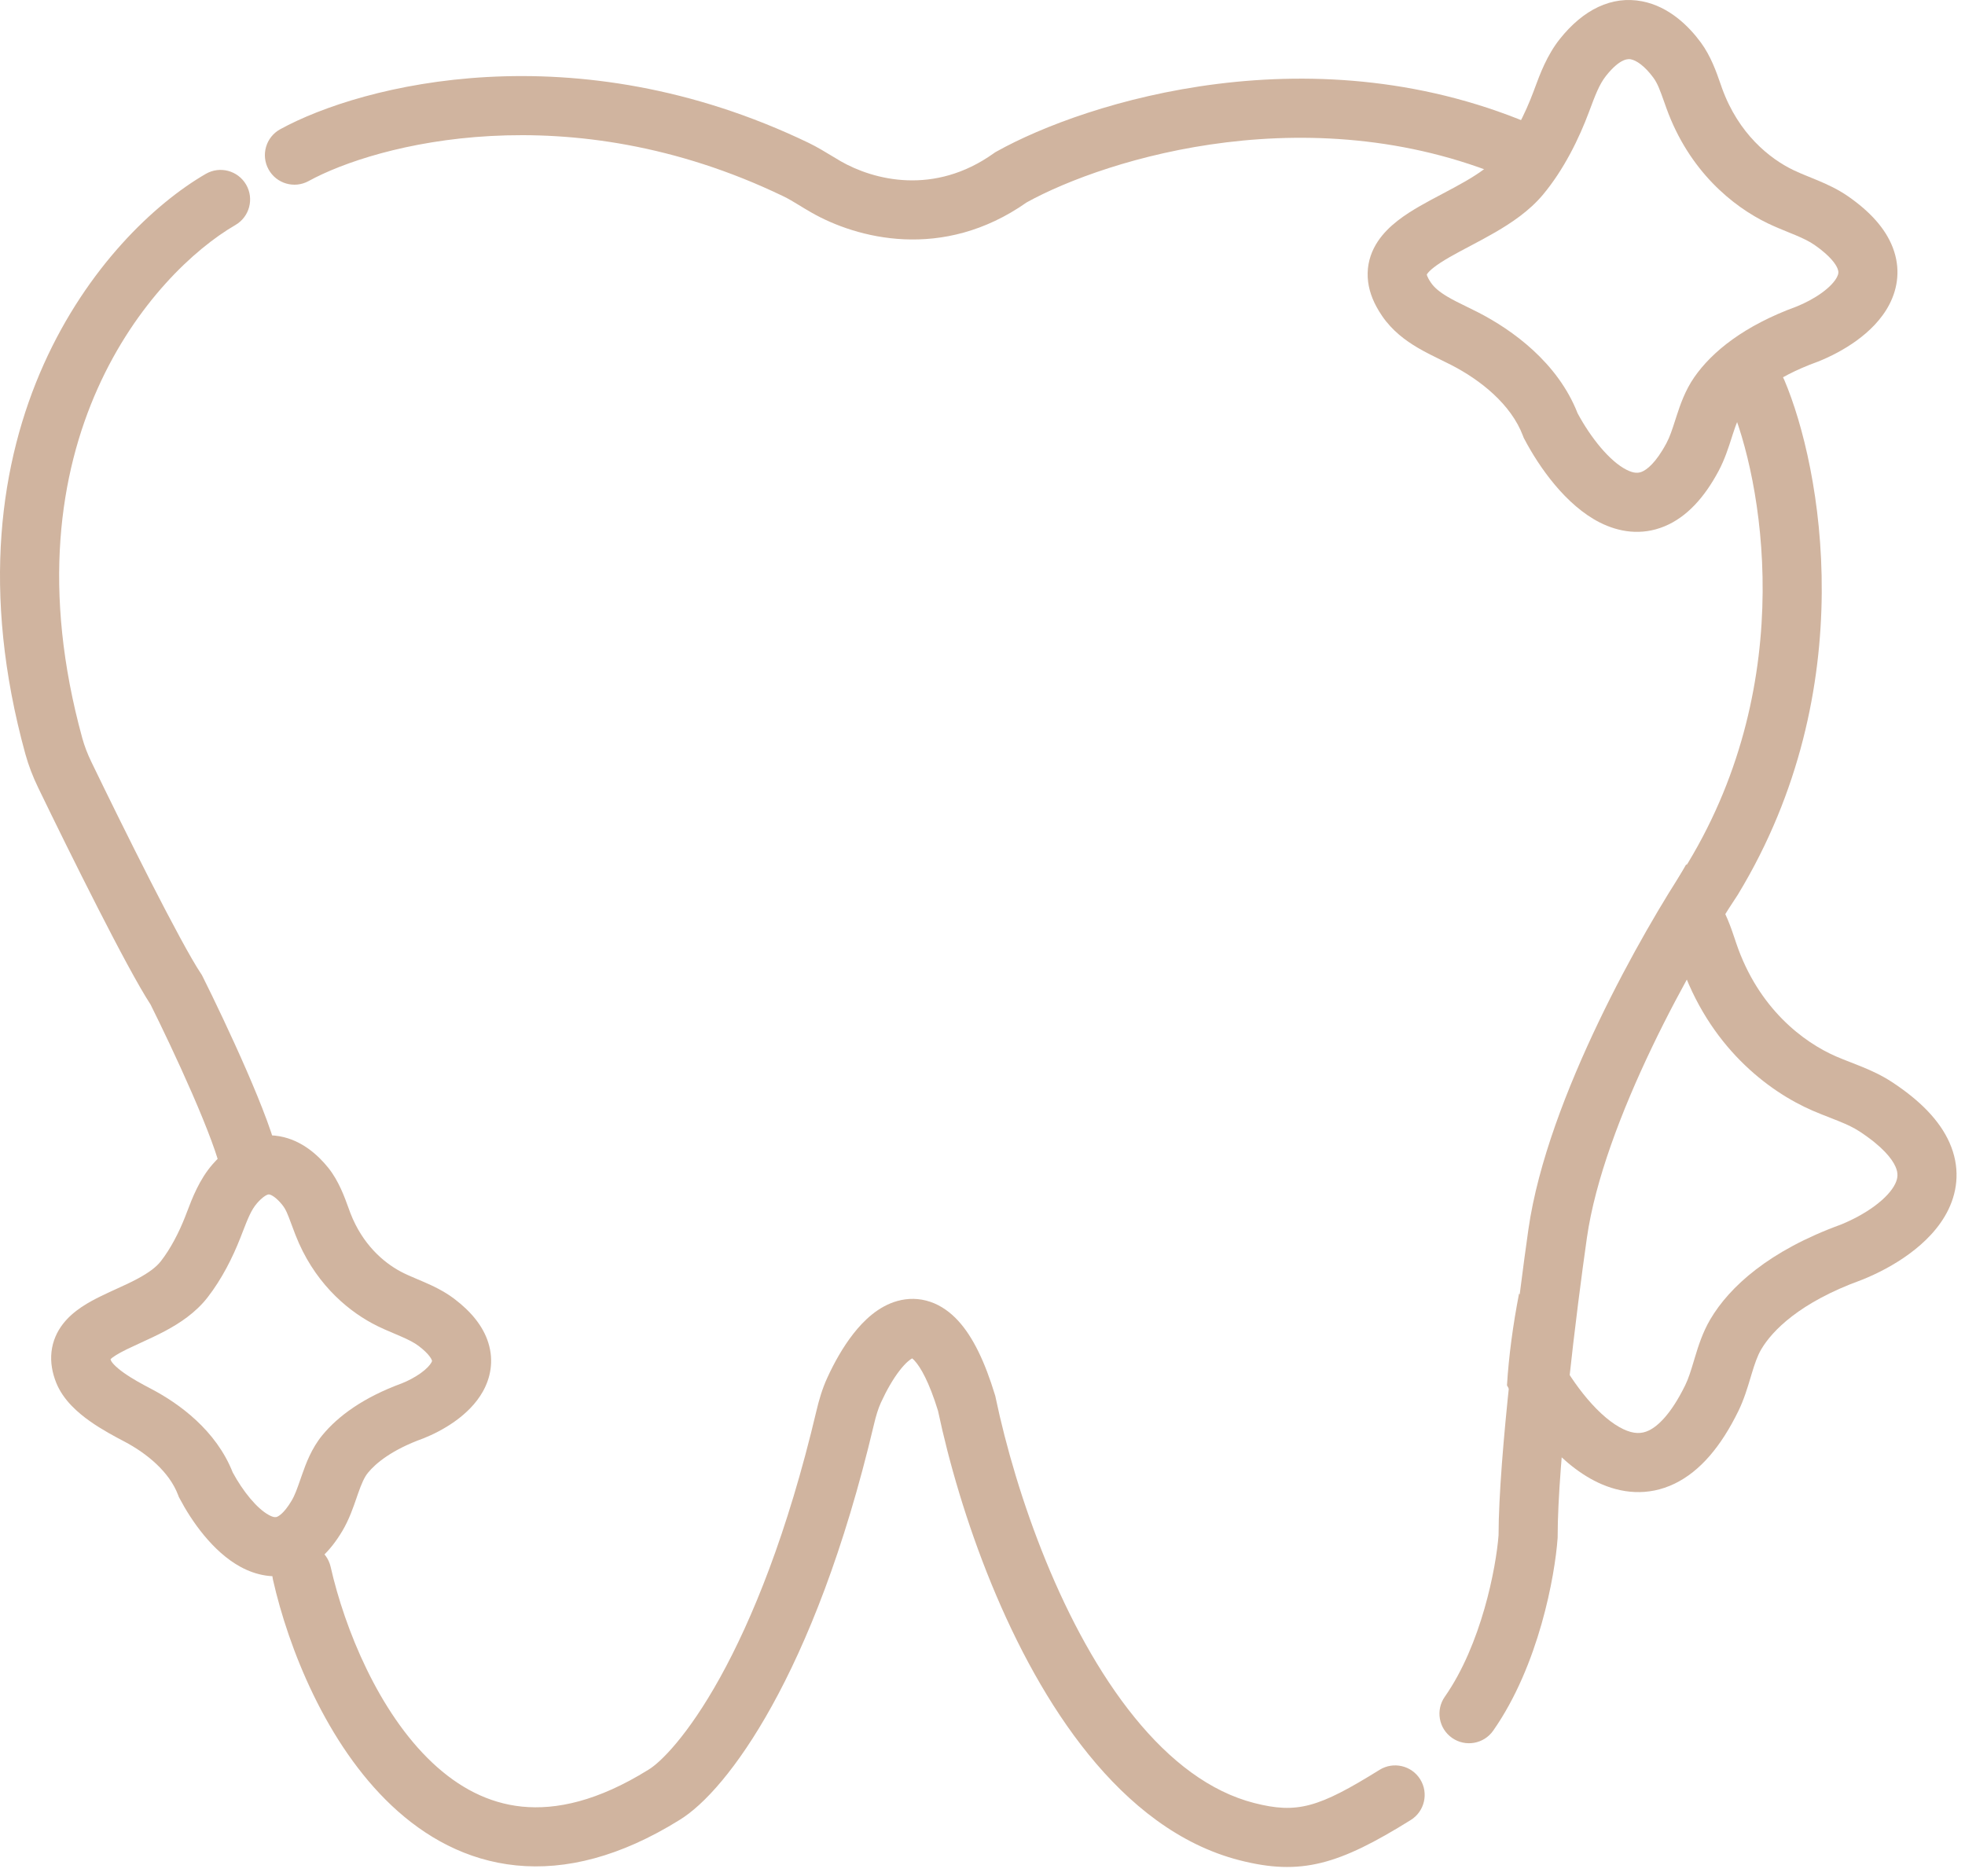 <svg width="133" height="127" viewBox="0 0 133 127" fill="none" xmlns="http://www.w3.org/2000/svg">
<path fill-rule="evenodd" clip-rule="evenodd" d="M18.923 76.915C20.432 77.181 21.537 78.2 22.219 79.049C22.928 79.929 23.334 81.061 23.589 81.77C23.639 81.91 23.684 82.034 23.724 82.136C24.54 84.233 25.947 85.441 27.096 86.061C27.433 86.243 27.766 86.384 28.19 86.564C28.342 86.628 28.505 86.697 28.684 86.775C29.298 87.041 30.057 87.393 30.764 87.931C31.862 88.766 32.696 89.745 33.055 90.905C33.435 92.131 33.197 93.274 32.684 94.191C31.761 95.839 29.913 96.862 28.672 97.359L28.642 97.371L28.612 97.381C26.523 98.141 25.438 99.043 24.908 99.691C24.666 99.985 24.48 100.399 24.224 101.128C24.196 101.209 24.166 101.296 24.135 101.388C23.921 102.011 23.627 102.868 23.172 103.632C22.358 105 21.313 106.046 19.972 106.484C18.59 106.937 17.294 106.615 16.28 106.063C14.392 105.035 12.954 102.943 12.159 101.433L12.1 101.322L12.056 101.204C11.468 99.637 9.946 98.383 8.406 97.573C7.809 97.26 6.903 96.783 6.075 96.196C5.308 95.652 4.277 94.79 3.799 93.585C3.539 92.928 3.404 92.224 3.486 91.499C3.57 90.76 3.864 90.135 4.255 89.626C4.968 88.699 6.044 88.124 6.839 87.735C7.249 87.534 7.602 87.374 7.933 87.223C8.402 87.01 8.83 86.816 9.322 86.552C10.075 86.147 10.58 85.768 10.889 85.37C11.552 84.519 12.115 83.423 12.531 82.363C12.572 82.258 12.616 82.143 12.663 82.02C12.999 81.134 13.491 79.838 14.39 78.81C15.66 77.357 17.231 76.617 18.923 76.915ZM18.073 80.883C17.963 80.93 17.73 81.066 17.401 81.443C17.006 81.895 16.784 82.465 16.407 83.434C16.359 83.557 16.308 83.687 16.255 83.824C15.751 85.108 15.019 86.578 14.045 87.828C13.233 88.871 12.159 89.568 11.215 90.076C10.651 90.379 9.955 90.698 9.374 90.965C9.073 91.103 8.802 91.227 8.597 91.328C7.924 91.657 7.613 91.876 7.481 92.004C7.489 92.033 7.501 92.069 7.519 92.113C7.519 92.113 7.528 92.136 7.56 92.183C7.594 92.232 7.646 92.297 7.723 92.378C7.881 92.543 8.102 92.73 8.389 92.933C8.97 93.345 9.65 93.709 10.266 94.032C12.13 95.012 14.631 96.827 15.751 99.669C16.435 100.936 17.384 102.11 18.193 102.55C18.539 102.739 18.678 102.699 18.728 102.683C18.819 102.653 19.203 102.48 19.735 101.586C19.963 101.203 20.112 100.775 20.34 100.118C20.375 100.019 20.411 99.915 20.45 99.805C20.709 99.067 21.083 98.047 21.814 97.155C22.882 95.852 24.608 94.587 27.213 93.634C27.64 93.461 28.09 93.225 28.471 92.953C28.874 92.665 29.098 92.408 29.194 92.237C29.254 92.13 29.243 92.108 29.237 92.094C29.236 92.092 29.235 92.089 29.235 92.089C29.209 92.008 29.06 91.66 28.342 91.114C28.039 90.883 27.652 90.687 27.094 90.445C26.991 90.4 26.877 90.352 26.754 90.3C26.292 90.106 25.716 89.863 25.195 89.581C23.349 88.584 21.21 86.705 19.996 83.588C19.88 83.29 19.787 83.038 19.707 82.822C19.477 82.201 19.355 81.869 19.102 81.555C18.681 81.032 18.352 80.876 18.229 80.855C18.203 80.85 18.164 80.844 18.073 80.883ZM7.462 91.919C7.462 91.919 7.462 91.92 7.463 91.922Z" fill="#D0B49F"/>
<path fill-rule="evenodd" clip-rule="evenodd" d="M111.147 0.089C112.975 0.442 114.311 1.777 115.123 2.88C115.799 3.798 116.181 4.897 116.441 5.646C116.482 5.764 116.52 5.873 116.555 5.972C117.673 9.065 119.783 10.742 121.39 11.516C121.73 11.68 122.051 11.81 122.429 11.964C122.619 12.041 122.824 12.124 123.053 12.22C123.675 12.481 124.407 12.815 125.104 13.301C126.551 14.309 127.609 15.447 128.112 16.758C128.647 18.151 128.459 19.489 127.885 20.599C127.345 21.645 126.487 22.457 125.663 23.055C124.822 23.665 123.896 24.14 123.061 24.474L123.032 24.485L123.002 24.496C120.02 25.578 118.594 26.908 117.964 27.813C117.711 28.177 117.525 28.649 117.285 29.386C117.259 29.466 117.232 29.551 117.204 29.64C117.001 30.273 116.733 31.111 116.324 31.877C115.364 33.676 114.169 35.004 112.662 35.627C111.083 36.281 109.548 36.005 108.298 35.376C105.98 34.209 104.18 31.624 103.187 29.739L103.128 29.628L103.084 29.51C102.278 27.365 100.201 25.72 98.22 24.703C98.053 24.617 97.85 24.517 97.628 24.409C97.107 24.154 96.482 23.849 95.957 23.539C95.139 23.057 94.237 22.396 93.552 21.395C93.409 21.186 93.279 20.974 93.163 20.759C92.782 20.055 92.55 19.288 92.569 18.476C92.588 17.653 92.862 16.938 93.255 16.345C93.975 15.255 95.155 14.496 96.115 13.943C96.603 13.662 97.121 13.388 97.612 13.129C97.638 13.115 97.664 13.101 97.69 13.087C98.217 12.809 98.717 12.543 99.196 12.265C100.175 11.697 100.898 11.17 101.357 10.623C102.383 9.4 103.225 7.728 103.8 6.184C103.825 6.117 103.85 6.049 103.876 5.979C104.226 5.031 104.704 3.737 105.573 2.644C107.156 0.652 109.087 -0.31 111.147 0.089ZM110.388 4.016C110.254 3.99 109.695 3.886 108.704 5.133C108.247 5.708 107.971 6.444 107.549 7.579C106.885 9.362 105.847 11.494 104.421 13.194C103.506 14.284 102.293 15.093 101.203 15.725C100.647 16.048 100.08 16.349 99.56 16.624L99.505 16.652C98.994 16.923 98.534 17.166 98.111 17.409C97.169 17.952 96.745 18.318 96.591 18.551C96.582 18.566 96.575 18.577 96.57 18.585C96.578 18.623 96.602 18.71 96.681 18.856C96.729 18.944 96.785 19.038 96.853 19.136C97.074 19.459 97.424 19.761 97.988 20.093C98.385 20.327 98.751 20.505 99.182 20.715C99.441 20.841 99.722 20.978 100.047 21.144C102.347 22.325 105.431 24.531 106.779 27.975C107.671 29.634 108.953 31.228 110.096 31.803C110.588 32.051 110.889 32.032 111.133 31.931C111.449 31.8 112.064 31.363 112.795 29.994C113.022 29.568 113.174 29.101 113.391 28.429C113.42 28.339 113.45 28.246 113.482 28.148C113.723 27.407 114.057 26.424 114.681 25.528C115.878 23.808 118.046 22.046 121.605 20.748C122.183 20.515 122.795 20.194 123.313 19.818C123.856 19.424 124.182 19.052 124.332 18.762C124.448 18.538 124.455 18.391 124.378 18.191C124.27 17.909 123.909 17.343 122.817 16.582C122.474 16.343 122.057 16.14 121.505 15.908C121.372 15.852 121.221 15.791 121.059 15.726C120.626 15.549 120.112 15.341 119.653 15.119C117.276 13.974 114.327 11.575 112.793 7.331C112.734 7.168 112.681 7.018 112.631 6.877C112.355 6.102 112.193 5.647 111.902 5.252C111.318 4.46 110.754 4.087 110.388 4.016ZM96.567 18.563C96.567 18.563 96.567 18.564 96.567 18.567Z" fill="#D0B49F"/>
<path fill-rule="evenodd" clip-rule="evenodd" d="M52.997 13.275C38.472 6.286 25.448 9.756 20.89 12.255C19.922 12.787 18.706 12.432 18.175 11.463C17.644 10.495 17.998 9.279 18.967 8.748C24.507 5.71 38.897 2.051 54.731 9.67C55.284 9.936 55.9 10.31 56.387 10.605C56.588 10.727 56.767 10.836 56.91 10.918C59.125 12.185 63.226 13.26 67.266 10.374L67.356 10.31L67.453 10.256C73.449 6.905 89.069 1.931 104.241 8.674C105.25 9.123 105.705 10.305 105.256 11.314C104.808 12.323 103.626 12.778 102.616 12.329C89.066 6.307 74.902 10.715 69.495 13.697C63.786 17.711 57.952 16.122 54.924 14.389C54.579 14.192 54.307 14.026 54.065 13.877C53.689 13.648 53.386 13.462 52.997 13.275ZM16.66 12.5C17.213 13.456 16.887 14.679 15.931 15.233C10.388 18.442 0.071 29.954 5.569 49.964C5.716 50.499 5.924 51.038 6.179 51.565C7.249 53.778 8.758 56.848 10.182 59.638C11.631 62.475 12.926 64.892 13.593 65.892L13.662 65.996L13.718 66.107C14.48 67.631 15.645 70.064 16.675 72.428C17.664 74.699 18.653 77.184 18.901 78.673C19.083 79.763 18.347 80.793 17.258 80.975C16.168 81.156 15.137 80.42 14.956 79.331C14.804 78.42 14.044 76.405 13.008 74.025C12.036 71.793 10.931 69.484 10.193 68.002C9.362 66.727 7.996 64.154 6.62 61.457C5.178 58.633 3.656 55.536 2.578 53.306C2.231 52.589 1.932 51.822 1.712 51.024C-4.323 29.057 7.001 15.781 13.927 11.771C14.883 11.217 16.106 11.544 16.66 12.5ZM118.148 24.661C119.164 24.229 120.338 24.704 120.77 25.721C123.274 31.623 126.066 46.633 117.639 60.538L117.617 60.575L117.593 60.611C116.142 62.787 113.865 66.605 111.808 70.903C109.737 75.229 107.965 79.887 107.409 83.785C106.738 88.476 105.429 98.968 105.429 104.002V104.073L105.424 104.144C105.245 106.643 104.164 112.725 101.067 117.149C100.434 118.054 99.187 118.274 98.282 117.64C97.377 117.007 97.157 115.76 97.79 114.855C100.268 111.315 101.259 106.134 101.429 103.927C101.441 98.535 102.789 87.84 103.449 83.219C104.092 78.717 106.071 73.624 108.2 69.176C110.331 64.722 112.69 60.758 114.24 58.429C121.786 45.944 119.248 32.376 117.088 27.283C116.656 26.266 117.131 25.092 118.148 24.661ZM60.916 92.738C60.454 93.326 60.006 94.11 59.627 94.938C59.436 95.356 59.29 95.842 59.154 96.417C57.121 105.02 54.606 111.214 52.239 115.488C49.922 119.674 47.648 122.196 45.972 123.208C41.996 125.677 38.307 126.61 34.938 126.271C31.567 125.933 28.761 124.345 26.506 122.219C22.073 118.038 19.521 111.549 18.478 106.943C18.234 105.866 18.91 104.795 19.987 104.551C21.064 104.307 22.135 104.983 22.379 106.06C23.337 110.288 25.635 115.899 29.251 119.309C31.022 120.979 33.04 122.061 35.338 122.292C37.635 122.522 40.454 121.929 43.873 119.803L43.886 119.795L43.9 119.787C44.677 119.32 46.537 117.529 48.74 113.551C50.9 109.649 53.297 103.808 55.261 95.497C55.423 94.81 55.641 94.036 55.99 93.274C56.45 92.267 57.051 91.182 57.771 90.267C58.45 89.403 59.439 88.424 60.745 88.063C61.445 87.869 62.207 87.863 62.968 88.122C63.711 88.375 64.336 88.84 64.858 89.409C65.864 90.507 66.665 92.195 67.342 94.419L67.368 94.504L67.386 94.591C68.773 101.198 71.934 110.269 76.794 116.254C79.21 119.229 81.919 121.286 84.886 122.047C87.789 122.791 89.243 122.373 93.372 119.804C94.31 119.22 95.543 119.507 96.127 120.445C96.71 121.383 96.423 122.616 95.485 123.2C90.615 126.23 88.048 126.987 83.893 125.922C79.803 124.873 76.419 122.137 73.689 118.775C68.28 112.113 64.947 102.39 63.49 95.502C62.883 93.531 62.306 92.545 61.908 92.111C61.835 92.031 61.778 91.981 61.738 91.95C61.603 92.023 61.316 92.23 60.916 92.738Z" fill="#D0B49F"/>
<path d="M101.999 93.776C102.634 94.931 103.449 96.171 104.397 97.288C105.422 98.494 106.699 99.668 108.174 100.363C109.71 101.086 111.531 101.31 113.353 100.427C115.081 99.588 116.49 97.903 117.653 95.531C118.037 94.748 118.287 93.911 118.483 93.257C118.505 93.184 118.526 93.114 118.546 93.046C118.773 92.296 118.952 91.772 119.207 91.34C119.939 90.095 121.788 88.169 125.975 86.65L126.005 86.639L126.034 86.627C127.066 86.215 128.211 85.625 129.239 84.868C130.25 84.125 131.272 83.13 131.881 81.868C132.527 80.528 132.664 78.958 131.953 77.351C131.282 75.835 129.942 74.478 128.039 73.233C127.35 72.782 126.637 72.462 126.006 72.204C125.699 72.078 125.444 71.98 125.208 71.888C124.892 71.766 124.608 71.656 124.275 71.511C122.089 70.562 119.013 68.28 117.512 63.835C117.488 63.765 117.464 63.691 117.439 63.615C117.172 62.817 116.804 61.714 116.141 60.744C115.639 60.01 114.965 59.196 114.127 58.515C113.529 59.542 112.858 60.759 112.146 62.129C112.381 62.381 112.614 62.673 112.84 63.003C113.175 63.493 113.374 64.084 113.691 65.022L113.722 65.115C115.65 70.823 119.662 73.869 122.682 75.18C123.052 75.341 123.501 75.516 123.896 75.67C124.12 75.758 124.327 75.839 124.493 75.907C125.039 76.13 125.477 76.337 125.849 76.581C127.417 77.606 128.059 78.436 128.295 78.97C128.491 79.412 128.46 79.753 128.278 80.13C128.058 80.585 127.592 81.114 126.869 81.646C126.172 82.159 125.349 82.591 124.579 82.901C119.757 84.658 117.067 87.089 115.759 89.311C115.234 90.204 114.939 91.152 114.717 91.889L114.663 92.07C114.448 92.783 114.292 93.3 114.062 93.77C113.092 95.747 112.203 96.539 111.607 96.828C111.105 97.071 110.577 97.073 109.879 96.744C109.121 96.387 108.28 95.68 107.445 94.698C106.653 93.766 105.952 92.686 105.412 91.678C104.798 90.1 103.879 88.732 102.817 87.562C102.409 89.668 102.124 91.754 101.999 93.776Z" fill="#D0B49F"/>
</svg>
